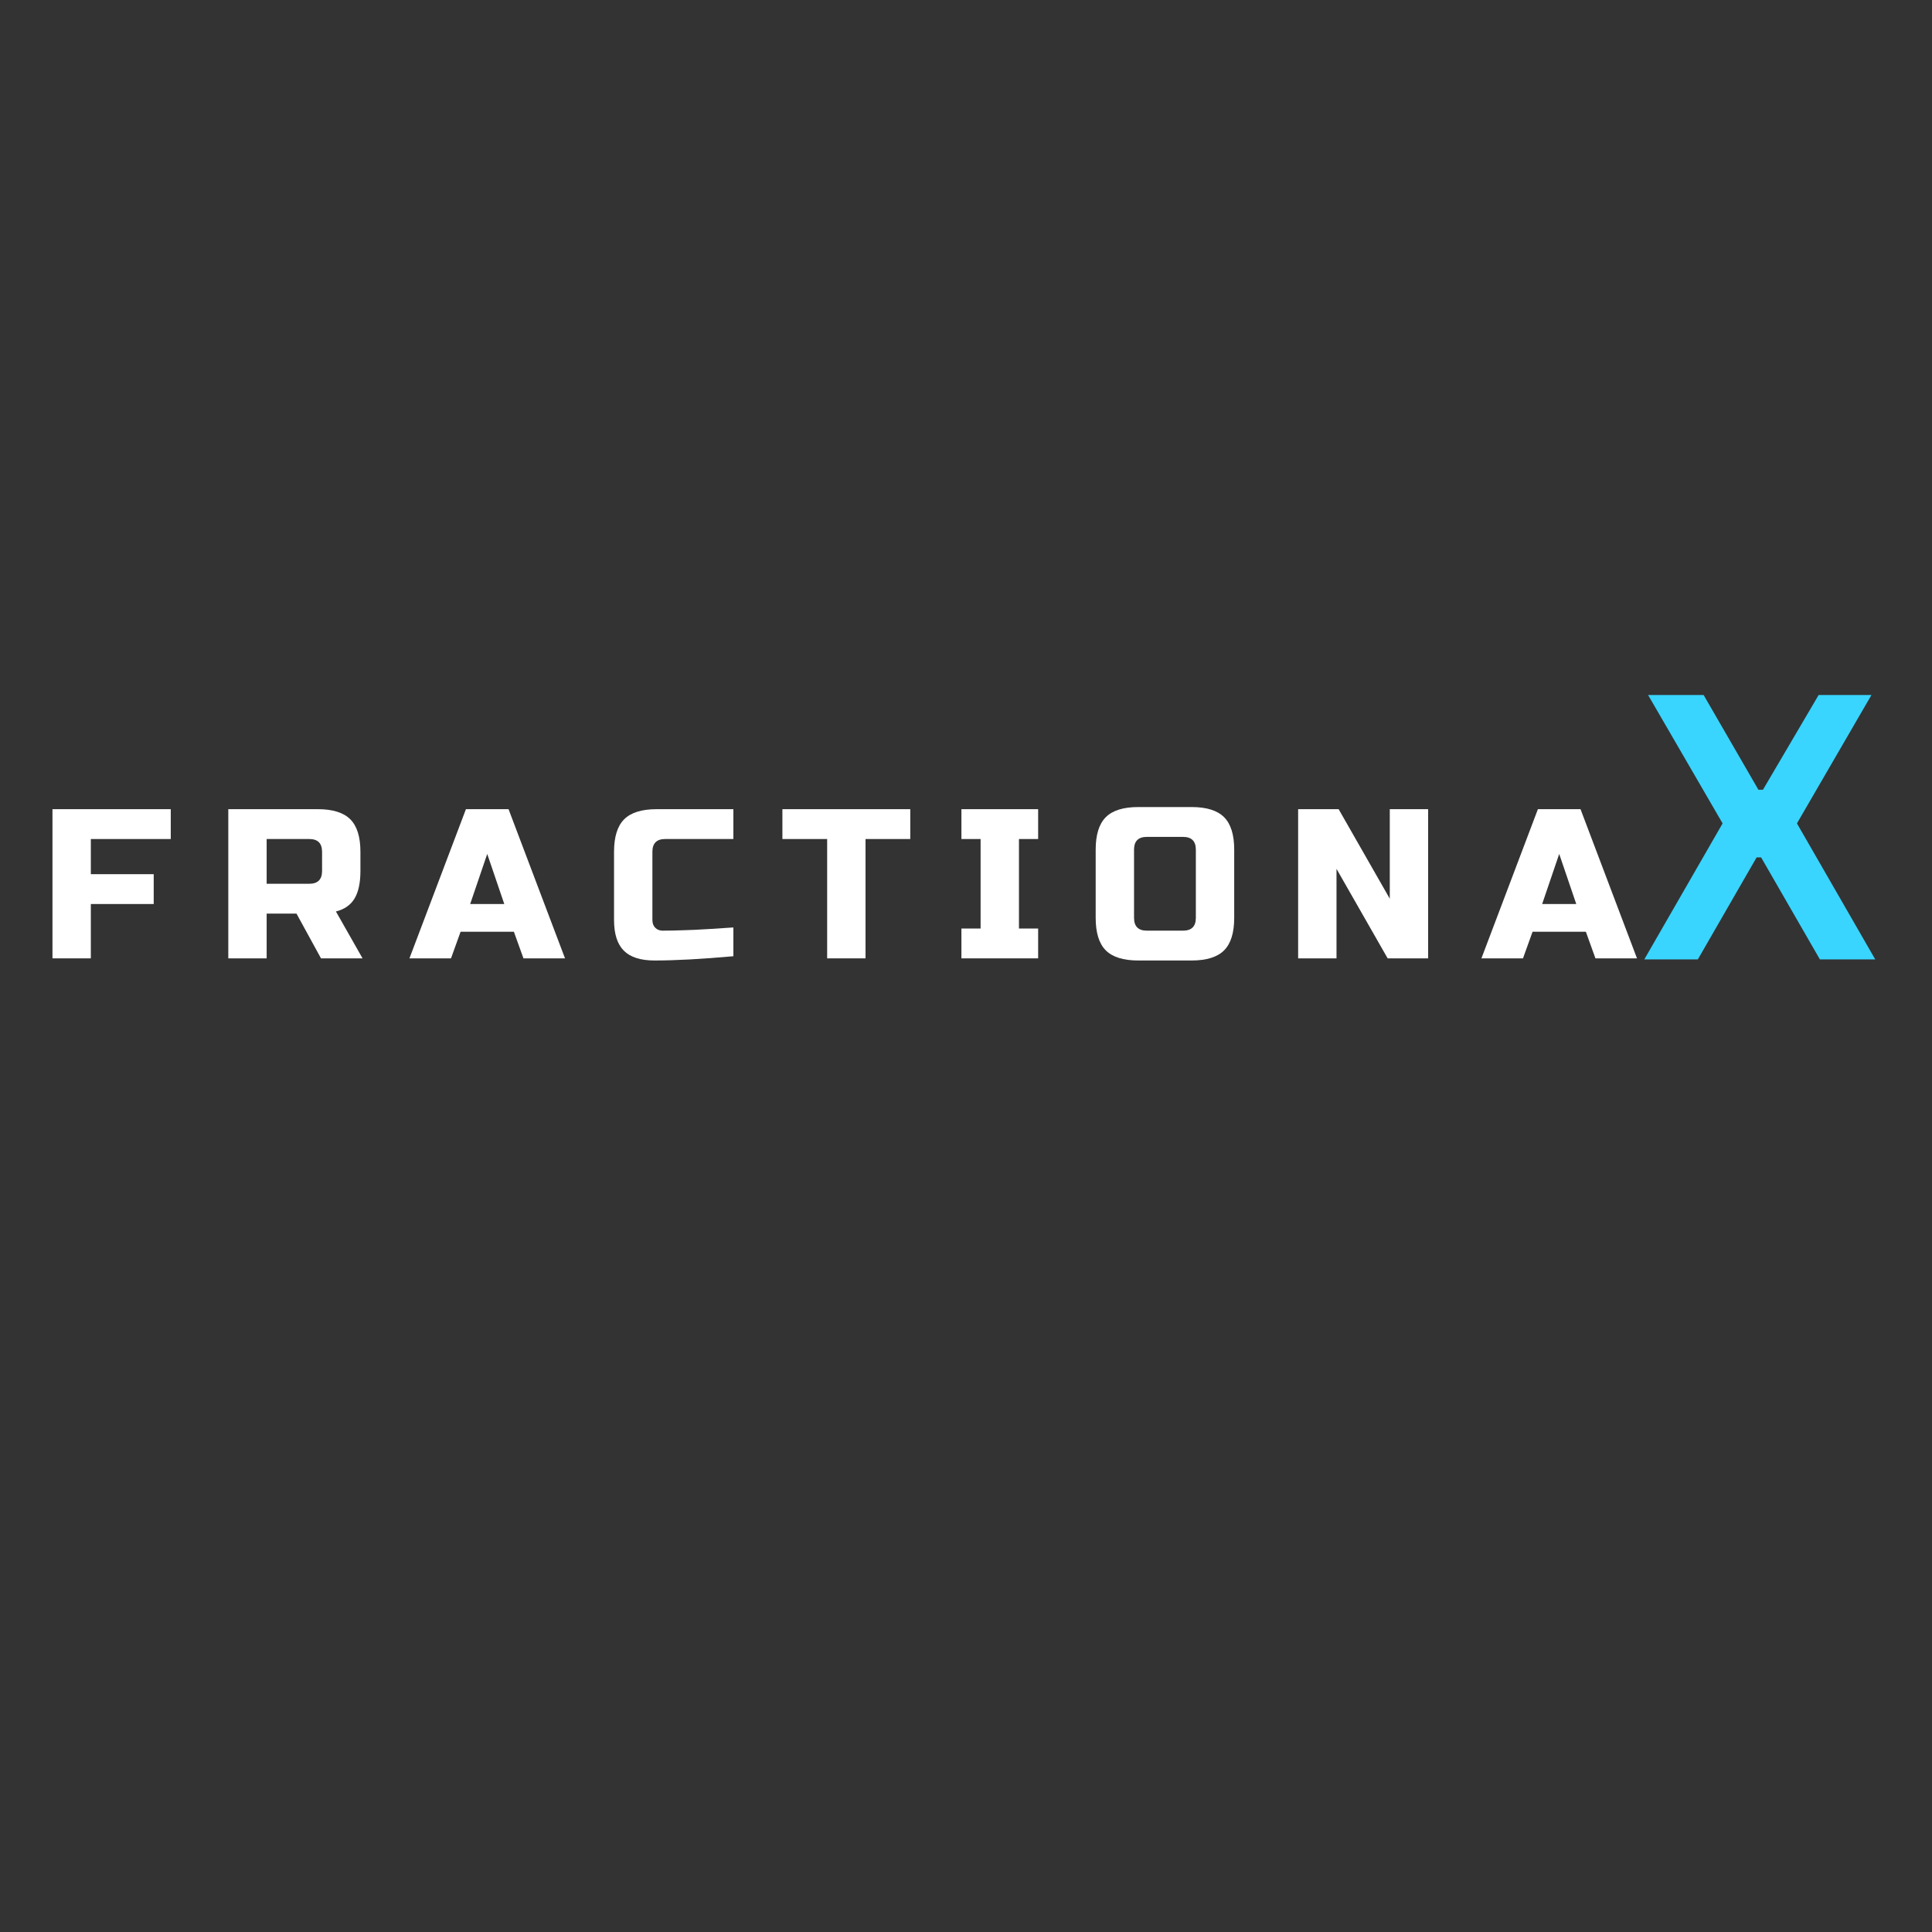 <svg xmlns="http://www.w3.org/2000/svg" xmlns:xlink="http://www.w3.org/1999/xlink" width="5000" zoomAndPan="magnify" viewBox="0 0 3750 3750" height="5000" preserveAspectRatio="xMidYMid meet" version="1.0"><rect x="0" y="0" width="3750" height="3750" fill="#333333" stroke="none"/><defs><g/></defs><g fill="#ffffff" fill-opacity="1"><g transform="translate(77.033, 1860.174)"><g><path d="M 99.281 0 L 24.812 0 L 24.812 -289.562 L 254.406 -289.562 L 254.406 -231.641 L 99.281 -231.641 L 99.281 -163.391 L 221.312 -163.391 L 221.312 -105.484 L 99.281 -105.484 Z M 99.281 0 "/></g></g></g><g fill="#ffffff" fill-opacity="1"><g transform="translate(418.301, 1860.174)"><g><path d="M 24.812 -289.562 L 198.562 -289.562 C 227.508 -289.562 248.531 -283.008 261.625 -269.906 C 274.727 -256.812 281.281 -235.785 281.281 -206.828 L 281.281 -169.594 C 281.281 -146.707 277.488 -128.922 269.906 -116.234 C 262.32 -103.547 250.258 -95.133 233.719 -91 L 285.422 0 L 204.766 0 L 157.188 -86.875 L 99.281 -86.875 L 99.281 0 L 24.812 0 Z M 206.828 -206.828 C 206.828 -223.367 198.555 -231.641 182.016 -231.641 L 99.281 -231.641 L 99.281 -144.781 L 182.016 -144.781 C 198.555 -144.781 206.828 -153.051 206.828 -169.594 Z M 206.828 -206.828 "/></g></g></g><g fill="#ffffff" fill-opacity="1"><g transform="translate(798.867, 1860.174)"><g><path d="M 76.531 0 L -4.141 0 L 105.484 -289.562 L 188.219 -289.562 L 297.828 0 L 217.172 0 L 198.562 -51.703 L 95.141 -51.703 Z M 113.75 -105.484 L 179.938 -105.484 L 146.844 -202.688 Z M 113.75 -105.484 "/></g></g></g><g fill="#ffffff" fill-opacity="1"><g transform="translate(1175.297, 1860.174)"><g><path d="M 248.188 -4.141 C 186.695 1.379 135.68 4.141 95.141 4.141 C 68.117 4.141 48.266 -2.203 35.578 -14.891 C 22.891 -27.578 16.547 -47.43 16.547 -74.453 L 16.547 -206.828 C 16.547 -235.785 23.094 -256.812 36.188 -269.906 C 49.289 -283.008 70.32 -289.562 99.281 -289.562 L 248.188 -289.562 L 248.188 -231.641 L 115.828 -231.641 C 99.273 -231.641 91 -223.367 91 -206.828 L 91 -74.453 C 91 -68.109 92.859 -63.078 96.578 -59.359 C 100.305 -55.641 105.066 -53.781 110.859 -53.781 C 116.648 -53.781 122.992 -53.848 129.891 -53.984 C 136.785 -54.117 143.953 -54.32 151.391 -54.594 C 158.836 -54.875 166.352 -55.148 173.938 -55.422 C 181.52 -55.703 191.312 -56.254 203.312 -57.078 C 215.312 -57.91 230.27 -58.879 248.188 -59.984 Z M 248.188 -4.141 "/></g></g></g><g fill="#ffffff" fill-opacity="1"><g transform="translate(1514.497, 1860.174)"><g><path d="M 165.469 0 L 91 0 L 91 -231.641 L 4.141 -231.641 L 4.141 -289.562 L 252.328 -289.562 L 252.328 -231.641 L 165.469 -231.641 Z M 165.469 0 "/></g></g></g><g fill="#ffffff" fill-opacity="1"><g transform="translate(1853.697, 1860.174)"><g><path d="M 161.328 0 L 12.406 0 L 12.406 -57.906 L 49.641 -57.906 L 49.641 -231.641 L 12.406 -231.641 L 12.406 -289.562 L 161.328 -289.562 L 161.328 -231.641 L 124.094 -231.641 L 124.094 -57.906 L 161.328 -57.906 Z M 161.328 0 "/></g></g></g><g fill="#ffffff" fill-opacity="1"><g transform="translate(2110.165, 1860.174)"><g><path d="M 210.969 -210.969 C 210.969 -227.508 202.691 -235.781 186.141 -235.781 L 115.828 -235.781 C 99.273 -235.781 91 -227.508 91 -210.969 L 91 -78.594 C 91 -62.051 99.273 -53.781 115.828 -53.781 L 186.141 -53.781 C 202.691 -53.781 210.969 -62.051 210.969 -78.594 Z M 285.422 -78.594 C 285.422 -49.633 278.867 -28.602 265.766 -15.5 C 252.672 -2.406 231.645 4.141 202.688 4.141 L 99.281 4.141 C 70.32 4.141 49.289 -2.406 36.188 -15.5 C 23.094 -28.602 16.547 -49.633 16.547 -78.594 L 16.547 -210.969 C 16.547 -239.926 23.094 -260.953 36.188 -274.047 C 49.289 -287.148 70.32 -293.703 99.281 -293.703 L 202.688 -293.703 C 231.645 -293.703 252.672 -287.148 265.766 -274.047 C 278.867 -260.953 285.422 -239.926 285.422 -210.969 Z M 285.422 -78.594 "/></g></g></g><g fill="#ffffff" fill-opacity="1"><g transform="translate(2494.868, 1860.174)"><g><path d="M 277.156 0 L 198.562 0 L 99.281 -173.734 L 99.281 0 L 24.812 0 L 24.812 -289.562 L 103.406 -289.562 L 202.688 -115.828 L 202.688 -289.562 L 277.156 -289.562 Z M 277.156 0 "/></g></g></g><g fill="#ffffff" fill-opacity="1"><g transform="translate(2879.57, 1860.174)"><g><path d="M 76.531 0 L -4.141 0 L 105.484 -289.562 L 188.219 -289.562 L 297.828 0 L 217.172 0 L 198.562 -51.703 L 95.141 -51.703 Z M 113.75 -105.484 L 179.938 -105.484 L 146.844 -202.688 Z M 113.75 -105.484 "/></g></g></g><g fill="#39d5ff" fill-opacity="1"><g transform="translate(3182.757, 1862.237)"><g><path d="M 112.703 0 L 8.781 0 L 160.797 -264.016 L 16.156 -513.266 L 123.938 -513.266 L 230.312 -329.312 L 239.094 -329.312 L 347.219 -513.266 L 449.734 -513.266 L 305.094 -264.016 L 457.109 0 L 349.672 0 L 235.578 -198.016 L 226.797 -198.016 Z M 112.703 0 "/></g></g></g></svg>
